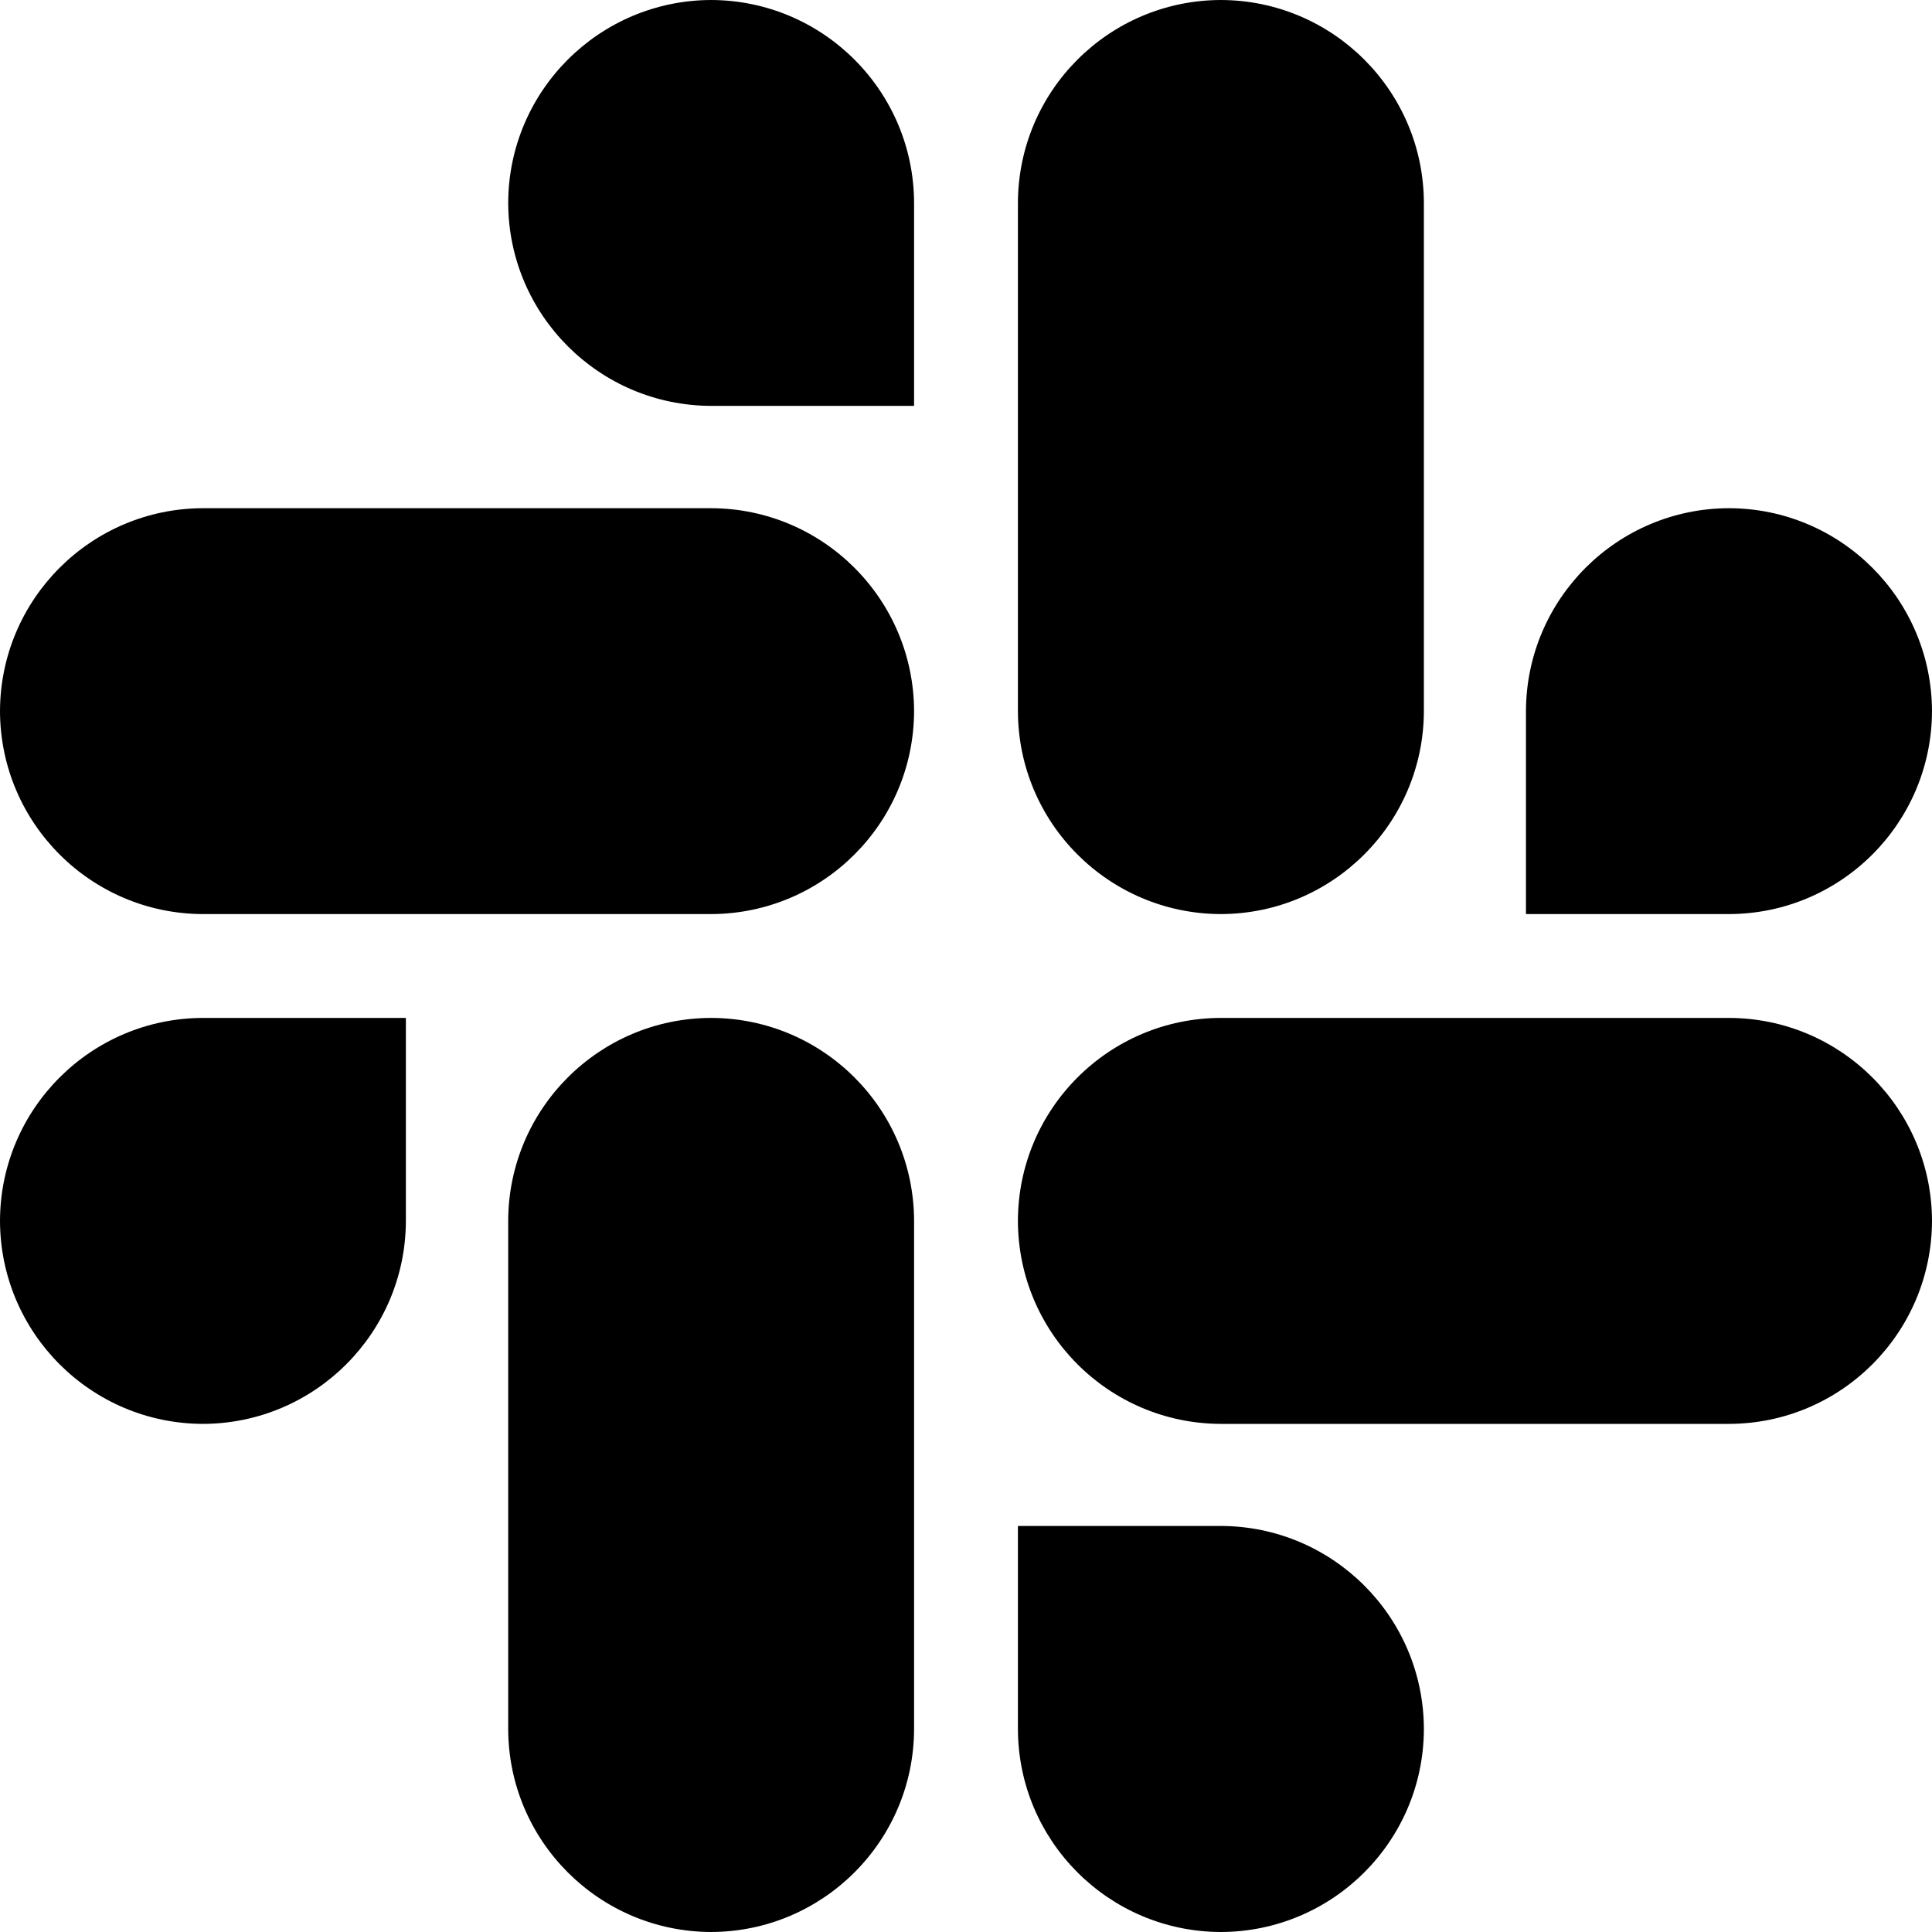 <?xml version="1.0" encoding="UTF-8"?>
<svg width="24px" height="24px" viewBox="0 0 24 24" version="1.1" xmlns="http://www.w3.org/2000/svg" xmlns:xlink="http://www.w3.org/1999/xlink">
    <!-- Generator: Sketch 55.1 (78136) - https://sketchapp.com -->
    <title>Icon/Slack</title>
    <desc>Created with Sketch.</desc>
    <g id="Icon/Slack" stroke="none" stroke-width="1" fill="none" fill-rule="evenodd">
        <path d="M5.042,15.165 C5.039,16.556 3.913,17.684 2.522,17.688 C1.13,17.685 0.003,16.557 4.4408921e-16,15.165 C0.004,13.774 1.131,12.648 2.522,12.645 L5.042,12.645 L5.042,15.165 L5.042,15.165 Z M6.313,15.165 C6.317,13.774 7.443,12.648 8.834,12.645 C10.225,12.648 11.351,13.774 11.355,15.165 L11.355,21.478 C11.352,22.869 10.225,23.996 8.834,24 C7.443,23.996 6.316,22.869 6.313,21.478 L6.313,15.165 L6.313,15.165 Z M8.834,5.042 C7.444,5.038 6.317,3.912 6.313,2.522 C6.316,1.131 7.443,0.004 8.834,0 C10.225,0.004 11.352,1.131 11.355,2.522 L11.355,5.042 L8.834,5.042 Z M8.834,6.313 C10.225,6.317 11.351,7.443 11.355,8.834 C11.351,10.225 10.225,11.351 8.834,11.355 L2.522,11.355 C1.131,11.352 0.004,10.225 0,8.834 C0.004,7.443 1.131,6.316 2.522,6.313 L8.834,6.313 Z M18.956,8.834 C18.96,7.443 20.087,6.316 21.478,6.313 C22.869,6.316 23.996,7.443 24,8.834 C23.996,10.225 22.869,11.352 21.478,11.355 L18.956,11.355 L18.956,8.834 L18.956,8.834 Z M17.688,8.834 C17.684,10.225 16.556,11.352 15.165,11.355 C13.774,11.351 12.648,10.225 12.645,8.834 L12.645,2.522 C12.648,1.131 13.774,0.004 15.165,0 C16.557,0.003 17.685,1.13 17.688,2.522 L17.688,8.834 L17.688,8.834 Z M15.165,18.956 C16.557,18.959 17.685,20.086 17.688,21.478 C17.685,22.87 16.557,23.997 15.165,24 C13.774,23.996 12.648,22.869 12.645,21.478 L12.645,18.956 L15.165,18.956 L15.165,18.956 Z M15.165,17.688 C13.774,17.684 12.647,16.556 12.645,15.165 C12.648,13.775 13.775,12.648 15.165,12.645 L21.478,12.645 C22.869,12.648 23.996,13.774 24,15.165 C23.997,16.557 22.87,17.685 21.478,17.688 L15.165,17.688 L15.165,17.688 Z" id="Shape" fill="currentColor"></path>
    </g>
</svg>
